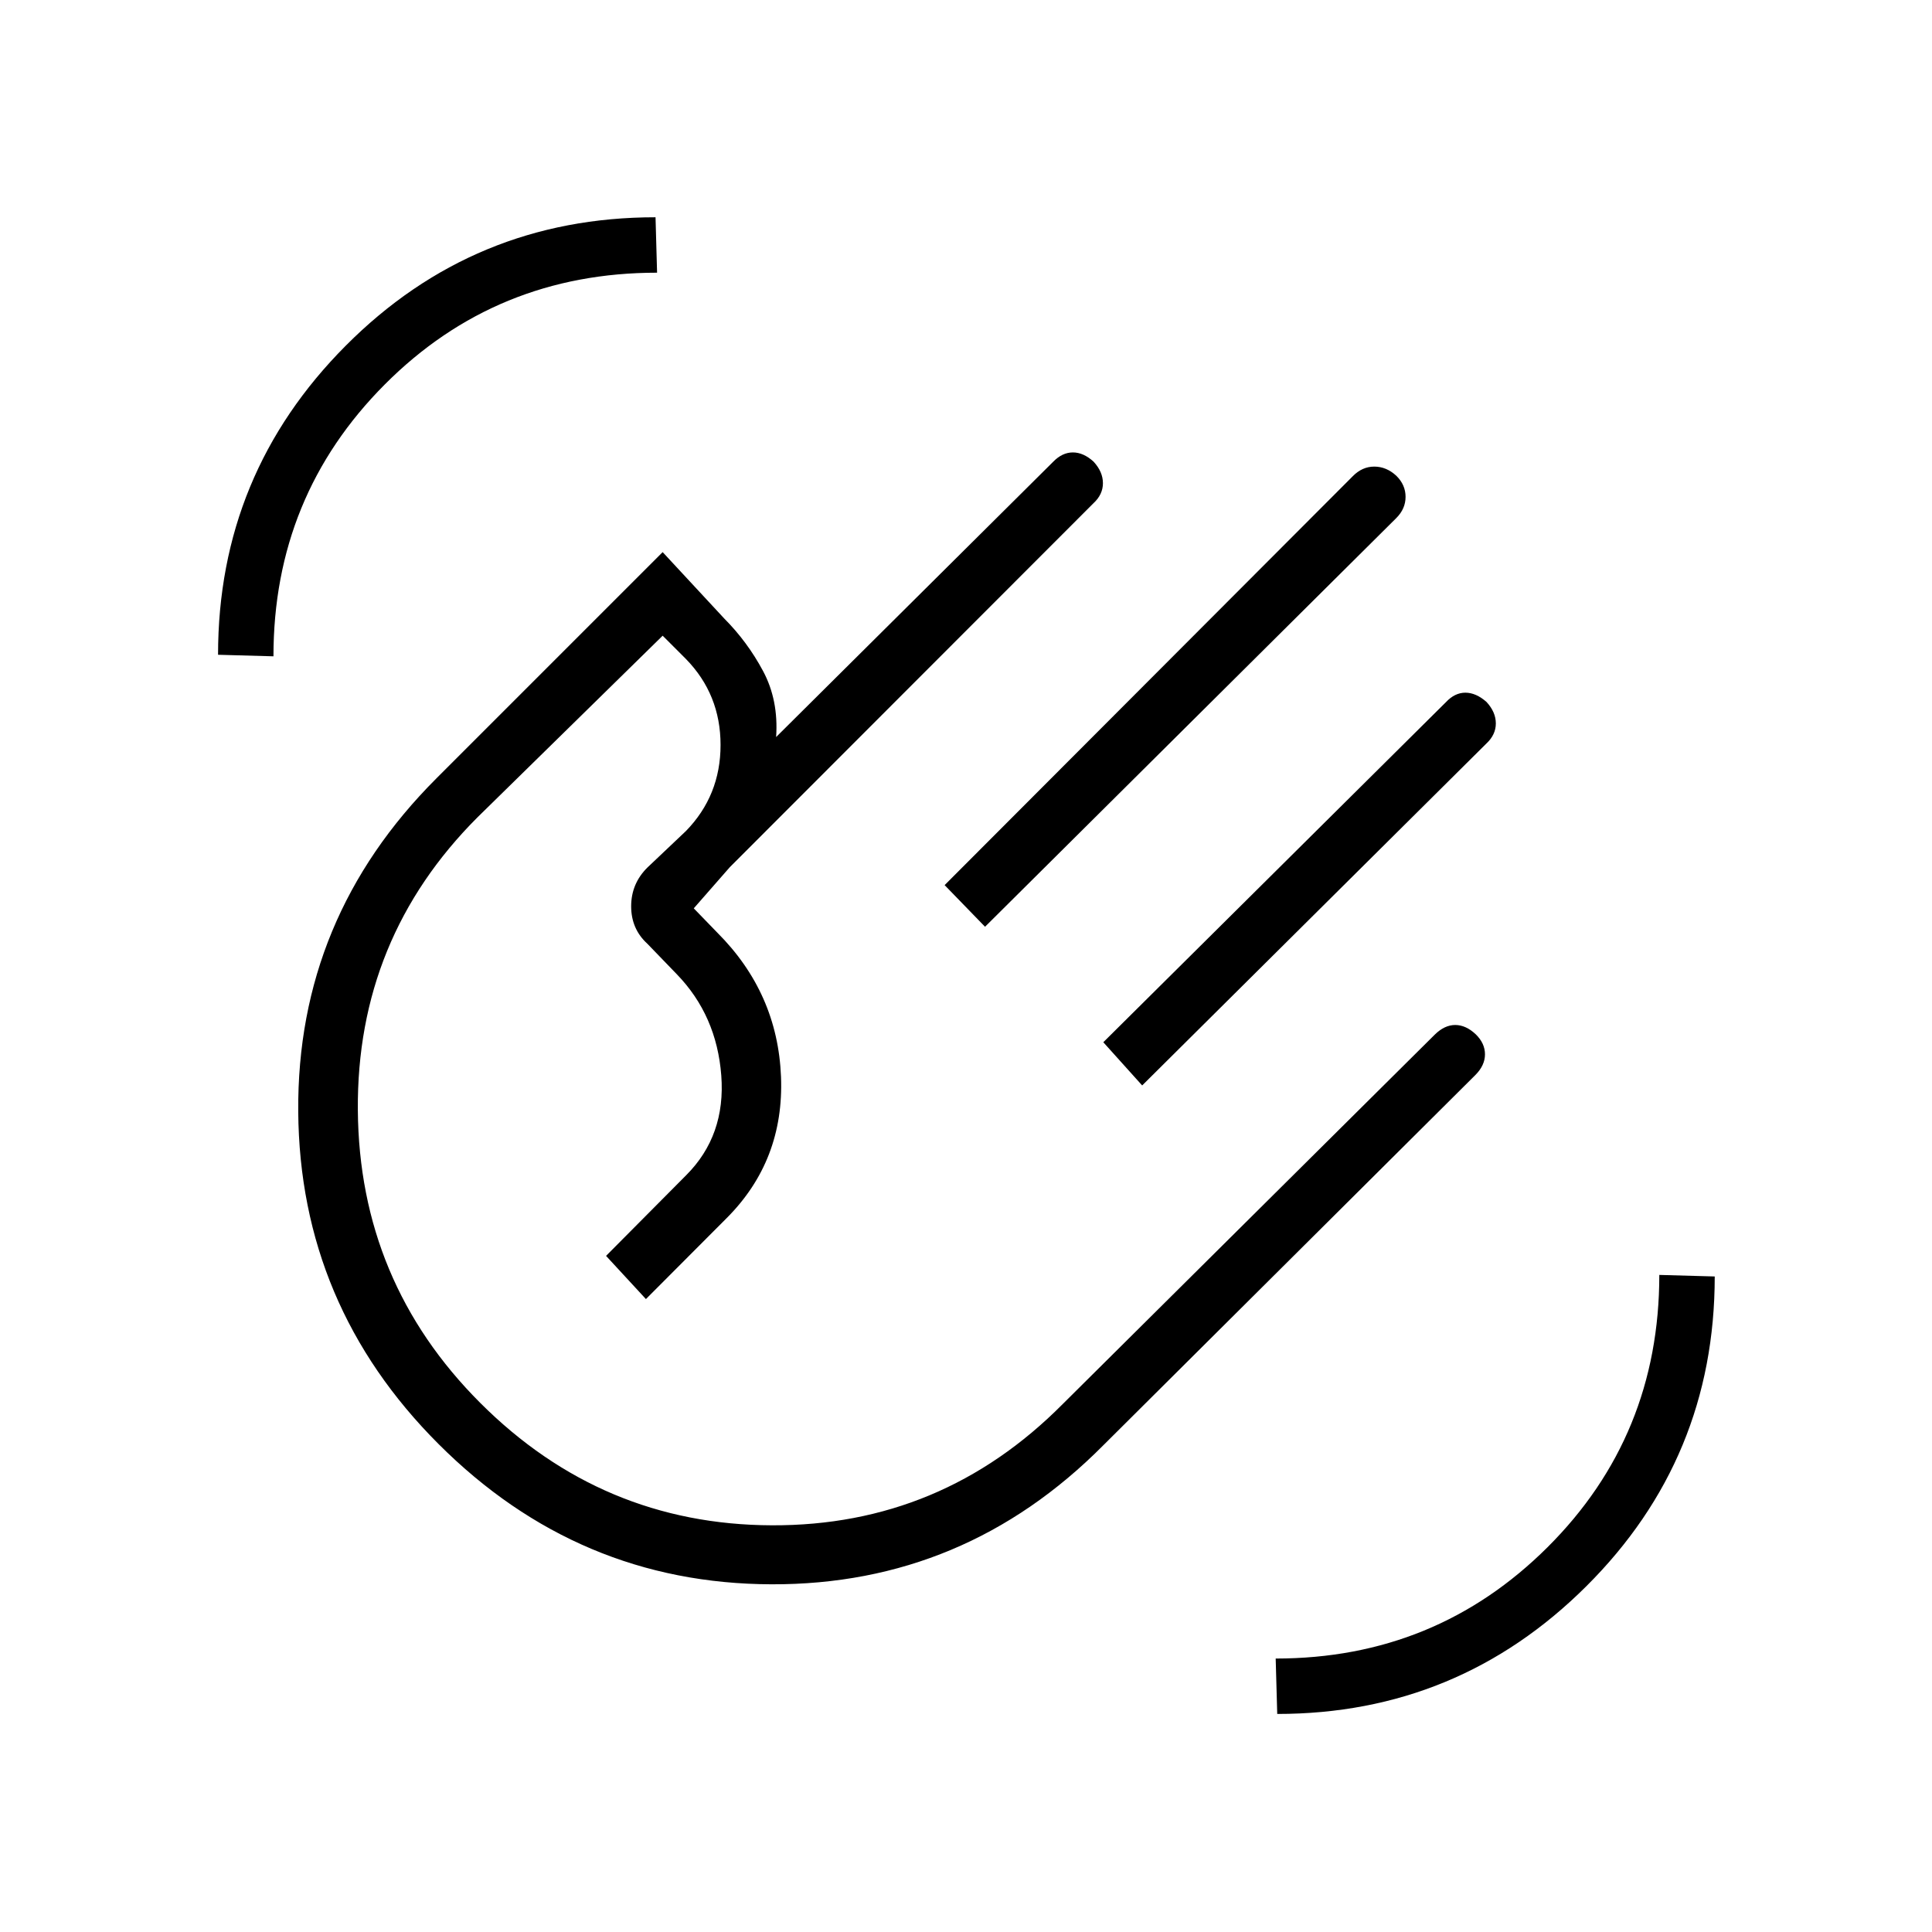 <svg xmlns="http://www.w3.org/2000/svg" height="20" viewBox="0 -960 960 960" width="20"><path d="m469.38-520.19 202.8-203.18q4.69-4.78 10.69-4.78 6.01 0 10.94 4.54 4.61 4.54 4.61 10.48t-4.61 10.55L489.46-499.5l-20.08-20.69Zm78.85 78.07 170.23-168.97q4.4-4.72 9.68-4.72 5.29 0 10.51 4.62 4.62 5.02 4.62 10.66 0 5.63-4.74 10.03L567.54-420.65l-19.31-21.47ZM217.92-242.46q-69-69-69.73-165.19-.73-96.2 68.66-165.58l112.42-112.42 30.64 33.03q11.48 11.54 19.23 26.02 7.76 14.47 6.51 32.83l137.7-136.81q4.48-4.61 9.76-4.61 5.29 0 10.31 4.61 4.62 5.03 4.62 10.66 0 5.64-4.72 9.99l-180.7 180.85-17.89 20.43 11.73 12.11q29.96 29.96 31.62 71.56 1.65 41.6-27.04 70.29l-40.08 40.19-19.81-21.46 39.81-40.08q19.73-19.73 17.44-49.58-2.28-29.84-22.1-50.29l-14.61-15.13q-8.07-7.36-8.07-18.62 0-11.26 8.07-19.26l19.12-18.12q17.23-17.65 17.23-42.79 0-25.13-17.23-42.75l-11.54-11.54-91.96 90.2q-60.16 60.15-59.5 145.5.65 85.34 60.81 145.5 60.53 60.54 144.92 60.84 84.39.31 144.5-60.23l184.92-183.62q4.85-4.76 10.13-4.76 5.29 0 10.18 4.61 4.61 4.48 4.61 9.97t-4.78 10.29L548.23-241.85q-68.89 69.39-164.91 69.08-96.01-.31-165.4-69.69Zm164.66-164.42Zm252.07 298.53-.77-27.53q79.58 0 135.1-55.33 55.52-55.33 55.52-135.29l27.54.77q0 90.36-63.75 153.87-63.76 63.51-153.64 63.51Zm-526.3-526.3q0-89.88 63.51-153.64 63.51-63.75 153.87-63.75l.77 27.54q-79.96 0-135.29 55.52t-55.33 135.1l-27.53-.77Z"/></svg>